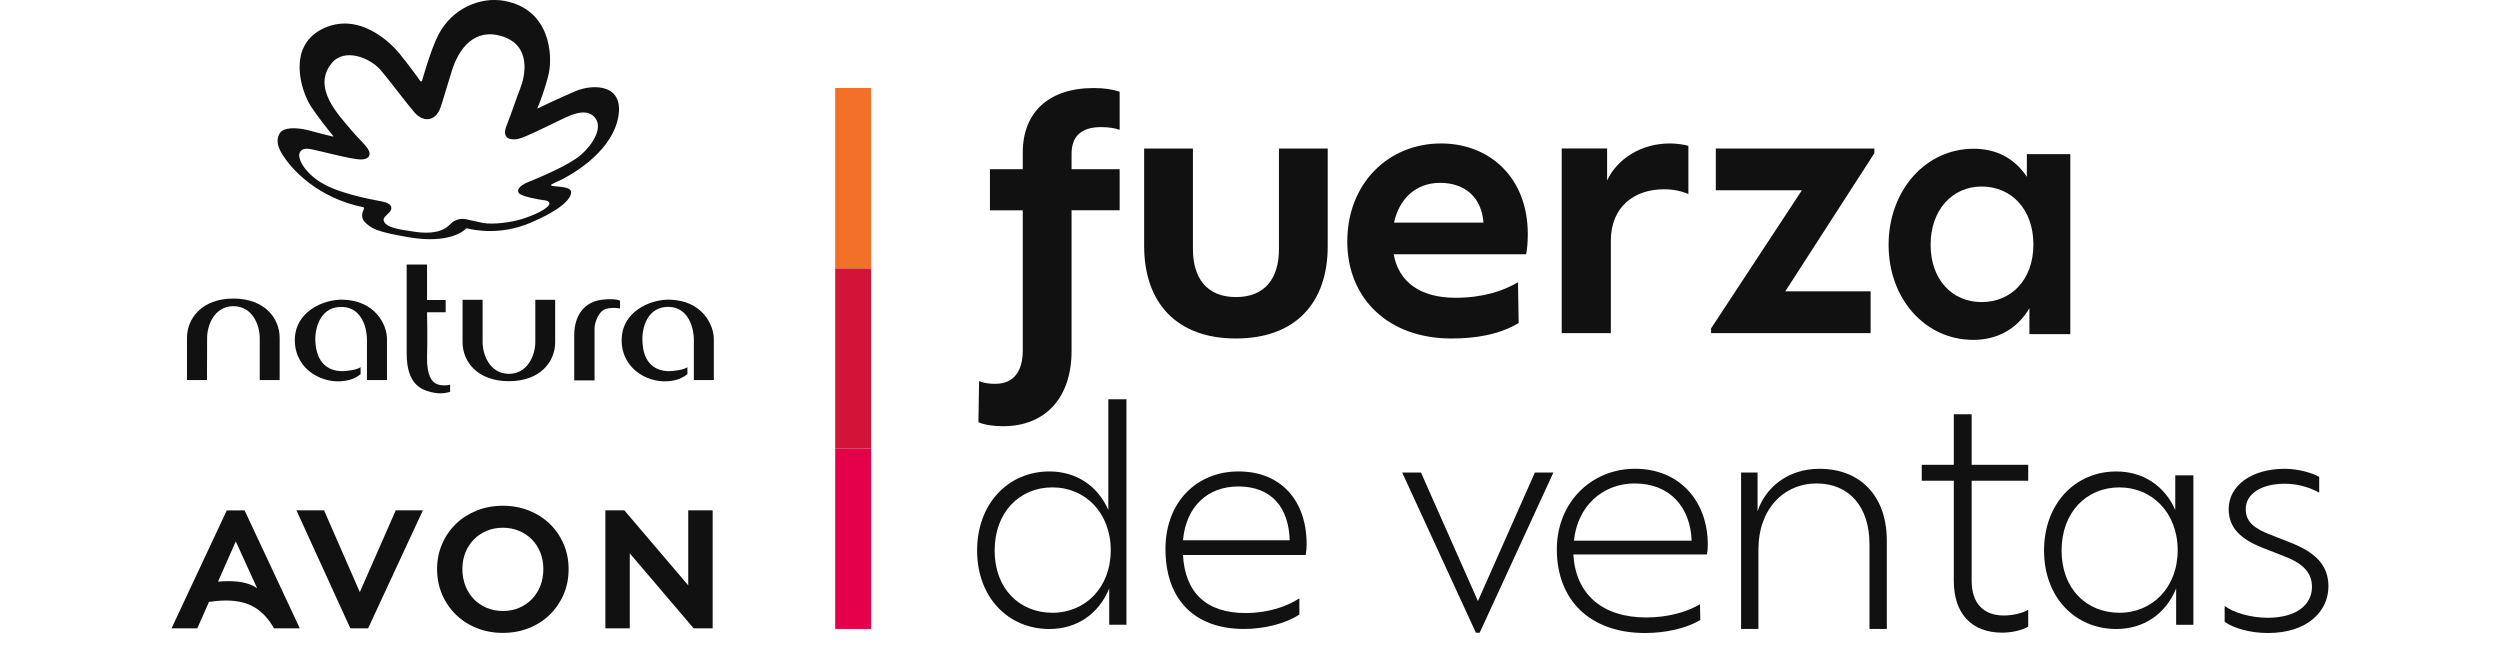 <svg width="128" height="33" viewBox="0 0 128 33" fill="none" xmlns="http://www.w3.org/2000/svg">
<g clip-path="url(#clip0_11882_24013)">
<g clip-path="url(#clip1_11882_24013)">
<path d="M58.58 12.588V7.604H61.078V12.761C61.078 14.21 61.771 15.21 63.28 15.21C64.788 15.21 65.482 14.227 65.482 12.761V7.604H67.979V12.605C67.979 15.521 66.315 17.331 63.28 17.331C60.245 17.331 58.58 15.504 58.58 12.588Z" fill="#111111"/>
<path d="M78.138 13.02H71.357C71.617 14.451 72.728 15.245 74.513 15.245C75.935 15.245 76.958 14.9 77.721 14.451L77.756 16.538C76.749 17.142 75.535 17.331 74.304 17.331C71.113 17.331 68.981 15.314 68.981 12.364C68.981 9.413 71.062 7.345 73.784 7.345C76.246 7.345 78.223 9.069 78.223 11.985C78.223 12.416 78.189 12.778 78.137 13.02H78.138ZM71.374 11.398H75.953C75.866 10.121 75.016 9.362 73.733 9.362C72.519 9.362 71.651 10.138 71.374 11.398Z" fill="#111111"/>
<path d="M86.445 7.466V9.933C86.115 9.795 85.717 9.691 85.197 9.691C83.67 9.691 82.475 10.588 82.475 12.331V17.057H79.96V7.603H82.284V9.242C82.787 8.155 84.001 7.345 85.493 7.345C85.822 7.345 86.203 7.397 86.446 7.465L86.445 7.466Z" fill="#111111"/>
<path d="M95.967 7.845L91.406 14.917H95.776V17.056H87.607V16.814L92.256 9.742H87.85V7.604H95.967V7.845Z" fill="#111111"/>
<path d="M79.534 24.193L75.759 32.396H75.566L71.791 24.193H72.753L75.67 30.775L78.586 24.193H79.534Z" fill="#111111"/>
<path d="M87.396 28.389H80.555C80.674 30.422 82.035 31.614 84.286 31.614C85.396 31.614 86.374 31.335 87.04 30.936L87.055 31.747C86.3 32.189 85.263 32.41 84.226 32.41C81.428 32.41 79.71 30.746 79.71 28.125C79.71 25.739 81.458 24.001 83.722 24.001C85.986 24.001 87.439 25.65 87.439 27.889C87.439 28.081 87.424 28.242 87.394 28.389H87.396ZM80.586 27.683H86.612C86.552 26.004 85.531 24.753 83.695 24.753C82.051 24.753 80.764 25.916 80.586 27.683Z" fill="#111111"/>
<path d="M96.605 27.682V32.203H95.717V27.86C95.717 25.945 94.68 24.753 93.007 24.753C91.334 24.753 90.031 26.063 90.031 28.124V32.203H89.143V24.193H89.987V26.181C90.371 25.003 91.497 24.002 93.155 24.002C95.242 24.002 96.605 25.387 96.605 27.683V27.682Z" fill="#111111"/>
<path d="M113.902 31.835V31.025C114.332 31.349 115.19 31.629 116.108 31.629C117.588 31.629 118.373 30.951 118.373 30.053C118.373 29.273 117.855 28.817 116.878 28.449L115.856 28.052C114.775 27.624 114.108 27.065 114.108 26.063C114.108 24.885 115.248 24.002 116.981 24.002C117.632 24.002 118.343 24.194 118.743 24.414V25.224C118.299 24.974 117.677 24.767 116.981 24.767C115.781 24.767 114.982 25.282 114.982 26.063C114.982 26.741 115.441 27.064 116.239 27.374L117.246 27.771C118.534 28.271 119.215 28.92 119.215 30.024C119.215 31.305 118.134 32.41 116.12 32.41C115.157 32.41 114.328 32.145 113.899 31.835H113.902Z" fill="#111111"/>
<path d="M44.6 22.971H42.762V32.203H44.6V22.971Z" fill="#E5004B"/>
<path d="M44.6 13.738H42.762V22.971H44.6V13.738Z" fill="#D11437"/>
<path d="M44.6 4.505H42.762V13.737H44.6V4.505Z" fill="#F37029"/>
<path d="M56.746 26.108C56.189 24.846 55.074 24.138 53.728 24.138C51.622 24.138 50.028 25.785 50.028 28.187C50.028 30.588 51.622 32.205 53.728 32.205C55.121 32.205 56.251 31.45 56.792 30.126V31.988H57.674V20.443H56.746V26.108ZM53.883 31.373C52.196 31.373 50.926 30.141 50.926 28.187C50.926 26.232 52.195 24.954 53.883 24.954C55.571 24.954 56.87 26.263 56.87 28.172C56.87 30.081 55.569 31.374 53.883 31.374V31.373Z" fill="#111111"/>
<path d="M63.418 24.137C61.266 24.137 59.672 25.707 59.672 28.109C59.672 30.695 61.158 32.203 63.696 32.203C64.703 32.203 65.802 31.942 66.528 31.465V30.634C65.909 31.049 64.919 31.388 63.773 31.388C61.807 31.388 60.677 30.387 60.569 28.417H66.853C66.884 28.233 66.9 28.048 66.9 27.863C66.9 25.646 65.599 24.138 63.416 24.138L63.418 24.137ZM60.569 27.663C60.725 25.908 61.854 24.907 63.402 24.907C65.12 24.907 65.986 26 66.032 27.663H60.568H60.569Z" fill="#111111"/>
<path d="M111.373 26.109C110.816 24.847 109.701 24.139 108.355 24.139C106.249 24.139 104.655 25.786 104.655 28.187C104.655 30.588 106.249 32.205 108.355 32.205C109.748 32.205 110.878 31.451 111.419 30.127V31.989H112.301V24.338H111.373V26.108V26.109ZM108.51 31.373C106.823 31.373 105.553 30.141 105.553 28.187C105.553 26.233 106.822 24.955 108.51 24.955C110.198 24.955 111.497 26.263 111.497 28.172C111.497 30.082 110.196 31.374 108.51 31.374V31.373Z" fill="#111111"/>
<path d="M103.775 7.892V9.053C103.127 8.077 102.181 7.616 101.052 7.616C98.569 7.616 96.696 9.772 96.696 12.537C96.696 15.301 98.567 17.402 101.033 17.402C102.256 17.402 103.276 16.85 103.906 15.781V17.107H106V7.892H103.776H103.775ZM101.459 15.466C99.94 15.466 98.847 14.305 98.847 12.536C98.847 10.766 99.94 9.55 101.459 9.55C102.979 9.55 104.11 10.711 104.11 12.517C104.11 14.323 102.979 15.466 101.459 15.466Z" fill="#111111"/>
<path d="M11.947 15.286C13.57 15.286 14.318 16.312 14.318 17.295V19.46H13.298V17.295C13.298 16.673 12.945 15.677 11.947 15.677C10.966 15.677 10.604 16.673 10.604 17.295C10.604 17.906 10.598 19.46 10.598 19.46H9.574V17.295C9.574 16.314 10.33 15.286 11.947 15.286Z" fill="#111111"/>
<path d="M26.058 19.517C24.429 19.517 23.683 18.502 23.683 17.52V15.35H24.71V17.52C24.71 18.134 25.06 19.14 26.058 19.14C27.045 19.14 27.408 18.134 27.408 17.52V15.35H28.425V17.52C28.425 18.502 27.679 19.517 26.058 19.517Z" fill="#111111"/>
<path d="M18.462 19.16C18.252 19.332 17.981 19.459 17.633 19.5C16.595 19.67 15.156 19.001 15.096 17.5C15.04 15.96 16.561 15.322 17.553 15.342C19.224 15.387 19.814 16.64 19.814 17.355V19.459H18.788V17.369C18.788 16.909 18.585 15.749 17.519 15.714C16.482 15.684 16.151 16.646 16.143 17.355C16.143 17.812 16.253 18.935 17.439 19.003C17.802 19.009 18.319 18.919 18.462 18.798V19.16Z" fill="#111111"/>
<path d="M23.046 20.06C22.911 20.105 22.538 20.197 22.11 20.084C21.621 19.965 20.822 19.733 20.822 18.104V13.544H21.865V15.361H22.818V15.988H21.865C21.865 15.988 21.896 17.28 21.865 18.306C21.848 19.227 22.122 19.552 22.334 19.65C22.586 19.775 22.999 19.728 23.046 19.692V20.06Z" fill="#111111"/>
<path d="M29.401 17.16C29.401 16.139 29.929 15.433 30.855 15.343C31.509 15.263 31.746 15.396 31.746 15.396V15.796C31.746 15.796 31.399 15.712 31.017 15.816C30.604 15.955 30.442 16.583 30.442 16.799C30.442 17.543 30.442 19.478 30.442 19.478H29.401V17.16Z" fill="#111111"/>
<path d="M35.195 19.16C34.979 19.33 34.705 19.459 34.363 19.5C33.329 19.67 31.889 19.001 31.83 17.5C31.779 15.961 33.292 15.318 34.288 15.342C35.961 15.387 36.548 16.64 36.548 17.355V19.459H35.525V17.37C35.525 16.909 35.314 15.749 34.255 15.712C33.219 15.684 32.891 16.646 32.891 17.355C32.891 17.812 32.971 18.93 34.175 19.003C34.543 19.009 35.056 18.919 35.195 18.798V19.16Z" fill="#111111"/>
<path d="M25.682 1.849C24.328 1.441 23.489 2.424 23.115 3.69C22.796 4.699 22.732 4.976 22.555 5.503C22.291 6.237 21.663 6.285 21.188 5.72C20.632 5.052 19.898 4.061 19.488 3.586C18.947 2.959 17.633 2.426 16.976 3.243C15.974 4.477 17.302 5.857 18.004 6.68C18.492 7.272 19.07 7.67 18.888 8.002C18.806 8.122 18.667 8.166 18.456 8.166C17.965 8.155 16.355 7.718 15.978 7.65C15.663 7.582 15.426 7.599 15.337 7.843C15.223 8.125 15.629 8.942 16.678 9.48C17.727 10.018 19.412 10.277 19.573 10.317C20.184 10.446 20.067 10.753 19.915 10.892C19.781 11.04 19.612 11.141 19.643 11.29C19.738 11.678 20.566 11.76 21.066 11.84C21.543 11.924 22.154 11.968 22.597 11.784C23.029 11.619 23.054 11.376 23.35 11.273C23.742 11.122 23.876 11.249 24.72 11.413C25.265 11.514 26.23 11.376 26.749 11.207C27.728 10.889 28.132 10.569 28.132 10.423C28.132 10.3 27.964 10.253 27.784 10.242C27.574 10.209 26.868 10.094 26.625 9.936C26.393 9.777 26.578 9.504 27.055 9.316C27.561 9.115 29.156 8.451 29.753 7.922C30.356 7.392 30.921 6.496 30.424 5.981C29.922 5.459 29.035 5.989 28.564 6.203C27.921 6.51 26.898 7.029 26.547 7.107C26.239 7.182 25.658 7.16 25.925 6.463C26.262 5.603 26.419 5.074 26.627 4.555C26.884 3.916 27.247 2.328 25.685 1.85M31.627 6.128C31.193 7.957 29.032 9.039 28.824 9.16C28.608 9.266 28.342 9.377 28.247 9.439C28.208 9.463 28.181 9.489 28.261 9.513C28.491 9.575 29.256 9.528 29.242 9.852C29.239 10.199 28.664 10.769 27.188 11.395C25.579 12.083 24.236 11.767 23.897 11.69L23.867 11.698C23.778 11.795 23.029 12.509 20.903 12.144C19.38 11.879 18.999 11.729 18.643 11.329C18.546 11.204 18.483 10.997 18.621 10.729C18.643 10.662 18.65 10.626 18.608 10.612C16.295 10.143 14.897 8.693 14.377 7.772C14.123 7.308 14.206 7 14.338 6.804C14.52 6.527 15.131 6.509 15.769 6.665C16.475 6.858 16.871 6.949 17.02 6.985C17.07 7.006 17.073 6.985 17.05 6.949C16.871 6.733 16.245 5.948 15.918 5.445C15.395 4.619 14.72 2.42 16.453 1.507C18.383 0.509 20.069 2.269 20.442 2.729C20.77 3.128 21.435 4.012 21.485 4.102C21.569 4.244 21.612 4.126 21.612 4.126C21.612 4.126 22.062 2.502 22.458 1.758C23.154 0.432 24.584 -0.181 25.826 0.045C28.2 0.486 28.289 2.868 28.101 3.742C27.932 4.5 27.616 5.312 27.523 5.516C27.506 5.555 27.523 5.561 27.553 5.54C27.735 5.456 28.582 5.044 29.487 4.658C30.389 4.282 32.05 4.294 31.627 6.127" fill="#111111"/>
<path d="M10.102 32.17L10.701 30.816C10.857 30.793 11.007 30.776 11.151 30.764C11.296 30.753 11.435 30.747 11.568 30.747C11.857 30.747 12.121 30.775 12.362 30.83C12.601 30.884 12.822 30.971 13.021 31.088C13.22 31.206 13.403 31.354 13.568 31.533C13.733 31.711 13.888 31.924 14.032 32.172H15.351L12.523 26.131H11.612L8.783 32.17H10.102ZM12.072 27.718L13.165 30.117C13.003 30.001 12.801 29.913 12.558 29.849C12.315 29.786 12.026 29.755 11.691 29.755C11.529 29.755 11.353 29.763 11.162 29.78L12.073 27.718H12.072ZM18.848 32.17L21.651 26.13H20.262L18.423 30.316L16.592 26.13H15.178L17.937 32.17H18.848ZM25.746 32.404C26.226 32.404 26.672 32.321 27.082 32.157C27.493 31.993 27.849 31.765 28.15 31.471C28.45 31.177 28.686 30.832 28.857 30.435C29.028 30.038 29.113 29.606 29.113 29.14C29.113 28.674 29.028 28.251 28.857 27.854C28.686 27.456 28.45 27.113 28.15 26.823C27.849 26.532 27.493 26.305 27.082 26.141C26.672 25.977 26.226 25.895 25.746 25.895C25.266 25.895 24.82 25.977 24.41 26.141C24 26.305 23.643 26.532 23.343 26.823C23.042 27.113 22.806 27.456 22.635 27.854C22.464 28.251 22.379 28.68 22.379 29.14C22.379 29.6 22.464 30.038 22.635 30.435C22.806 30.832 23.042 31.177 23.343 31.471C23.643 31.765 23.998 31.993 24.41 32.157C24.82 32.321 25.266 32.404 25.746 32.404ZM25.746 31.281C25.446 31.281 25.17 31.228 24.918 31.122C24.666 31.015 24.448 30.867 24.263 30.678C24.078 30.488 23.934 30.261 23.83 29.996C23.726 29.732 23.674 29.444 23.674 29.134C23.674 28.824 23.726 28.547 23.83 28.289C23.934 28.03 24.079 27.806 24.263 27.619C24.449 27.432 24.666 27.285 24.918 27.18C25.17 27.073 25.446 27.02 25.746 27.02C26.047 27.02 26.323 27.074 26.575 27.18C26.827 27.287 27.046 27.432 27.23 27.619C27.416 27.806 27.56 28.029 27.664 28.289C27.767 28.547 27.82 28.829 27.82 29.134C27.82 29.439 27.767 29.74 27.664 30.001C27.56 30.264 27.414 30.488 27.23 30.679C27.044 30.868 26.827 31.017 26.575 31.123C26.324 31.23 26.048 31.283 25.746 31.283V31.281ZM30.995 26.13V32.17H32.245V28.331L35.515 32.17H36.488V26.13H35.238V29.97L31.968 26.13H30.995Z" fill="#111111"/>
<path d="M54.864 7.869V8.662H57.326V10.766H54.864V17.976C54.864 20.338 53.546 21.822 51.361 21.822C50.858 21.822 50.39 21.753 50.095 21.616L50.129 19.512C50.355 19.615 50.649 19.651 50.962 19.651C51.899 19.651 52.366 19.013 52.366 17.943V10.768H50.685V8.664H52.366V7.802C52.366 5.766 53.684 4.508 55.991 4.508C56.564 4.508 56.979 4.577 57.326 4.697V6.647C57.083 6.561 56.772 6.508 56.372 6.508C55.332 6.508 54.864 7.009 54.864 7.871V7.869Z" fill="#111111"/>
<path d="M100.949 24.614V29.742C100.949 30.898 101.568 31.513 102.59 31.513C103.024 31.513 103.534 31.405 103.844 31.221V32.083C103.534 32.268 103.008 32.392 102.513 32.392C100.949 32.392 100.035 31.421 100.035 29.742V24.614H98.394V23.798H100.035V21.211H100.949V23.798H103.844V24.614H100.949Z" fill="#111111"/>
</g>
</g>
<defs>
<clipPath id="clip0_11882_24013">
<rect width="128" height="32.41" fill="white"/>
</clipPath>
<clipPath id="clip1_11882_24013">
<rect width="110.434" height="32.41" fill="white" transform="translate(8.783)"/>
</clipPath>
</defs>
</svg>

